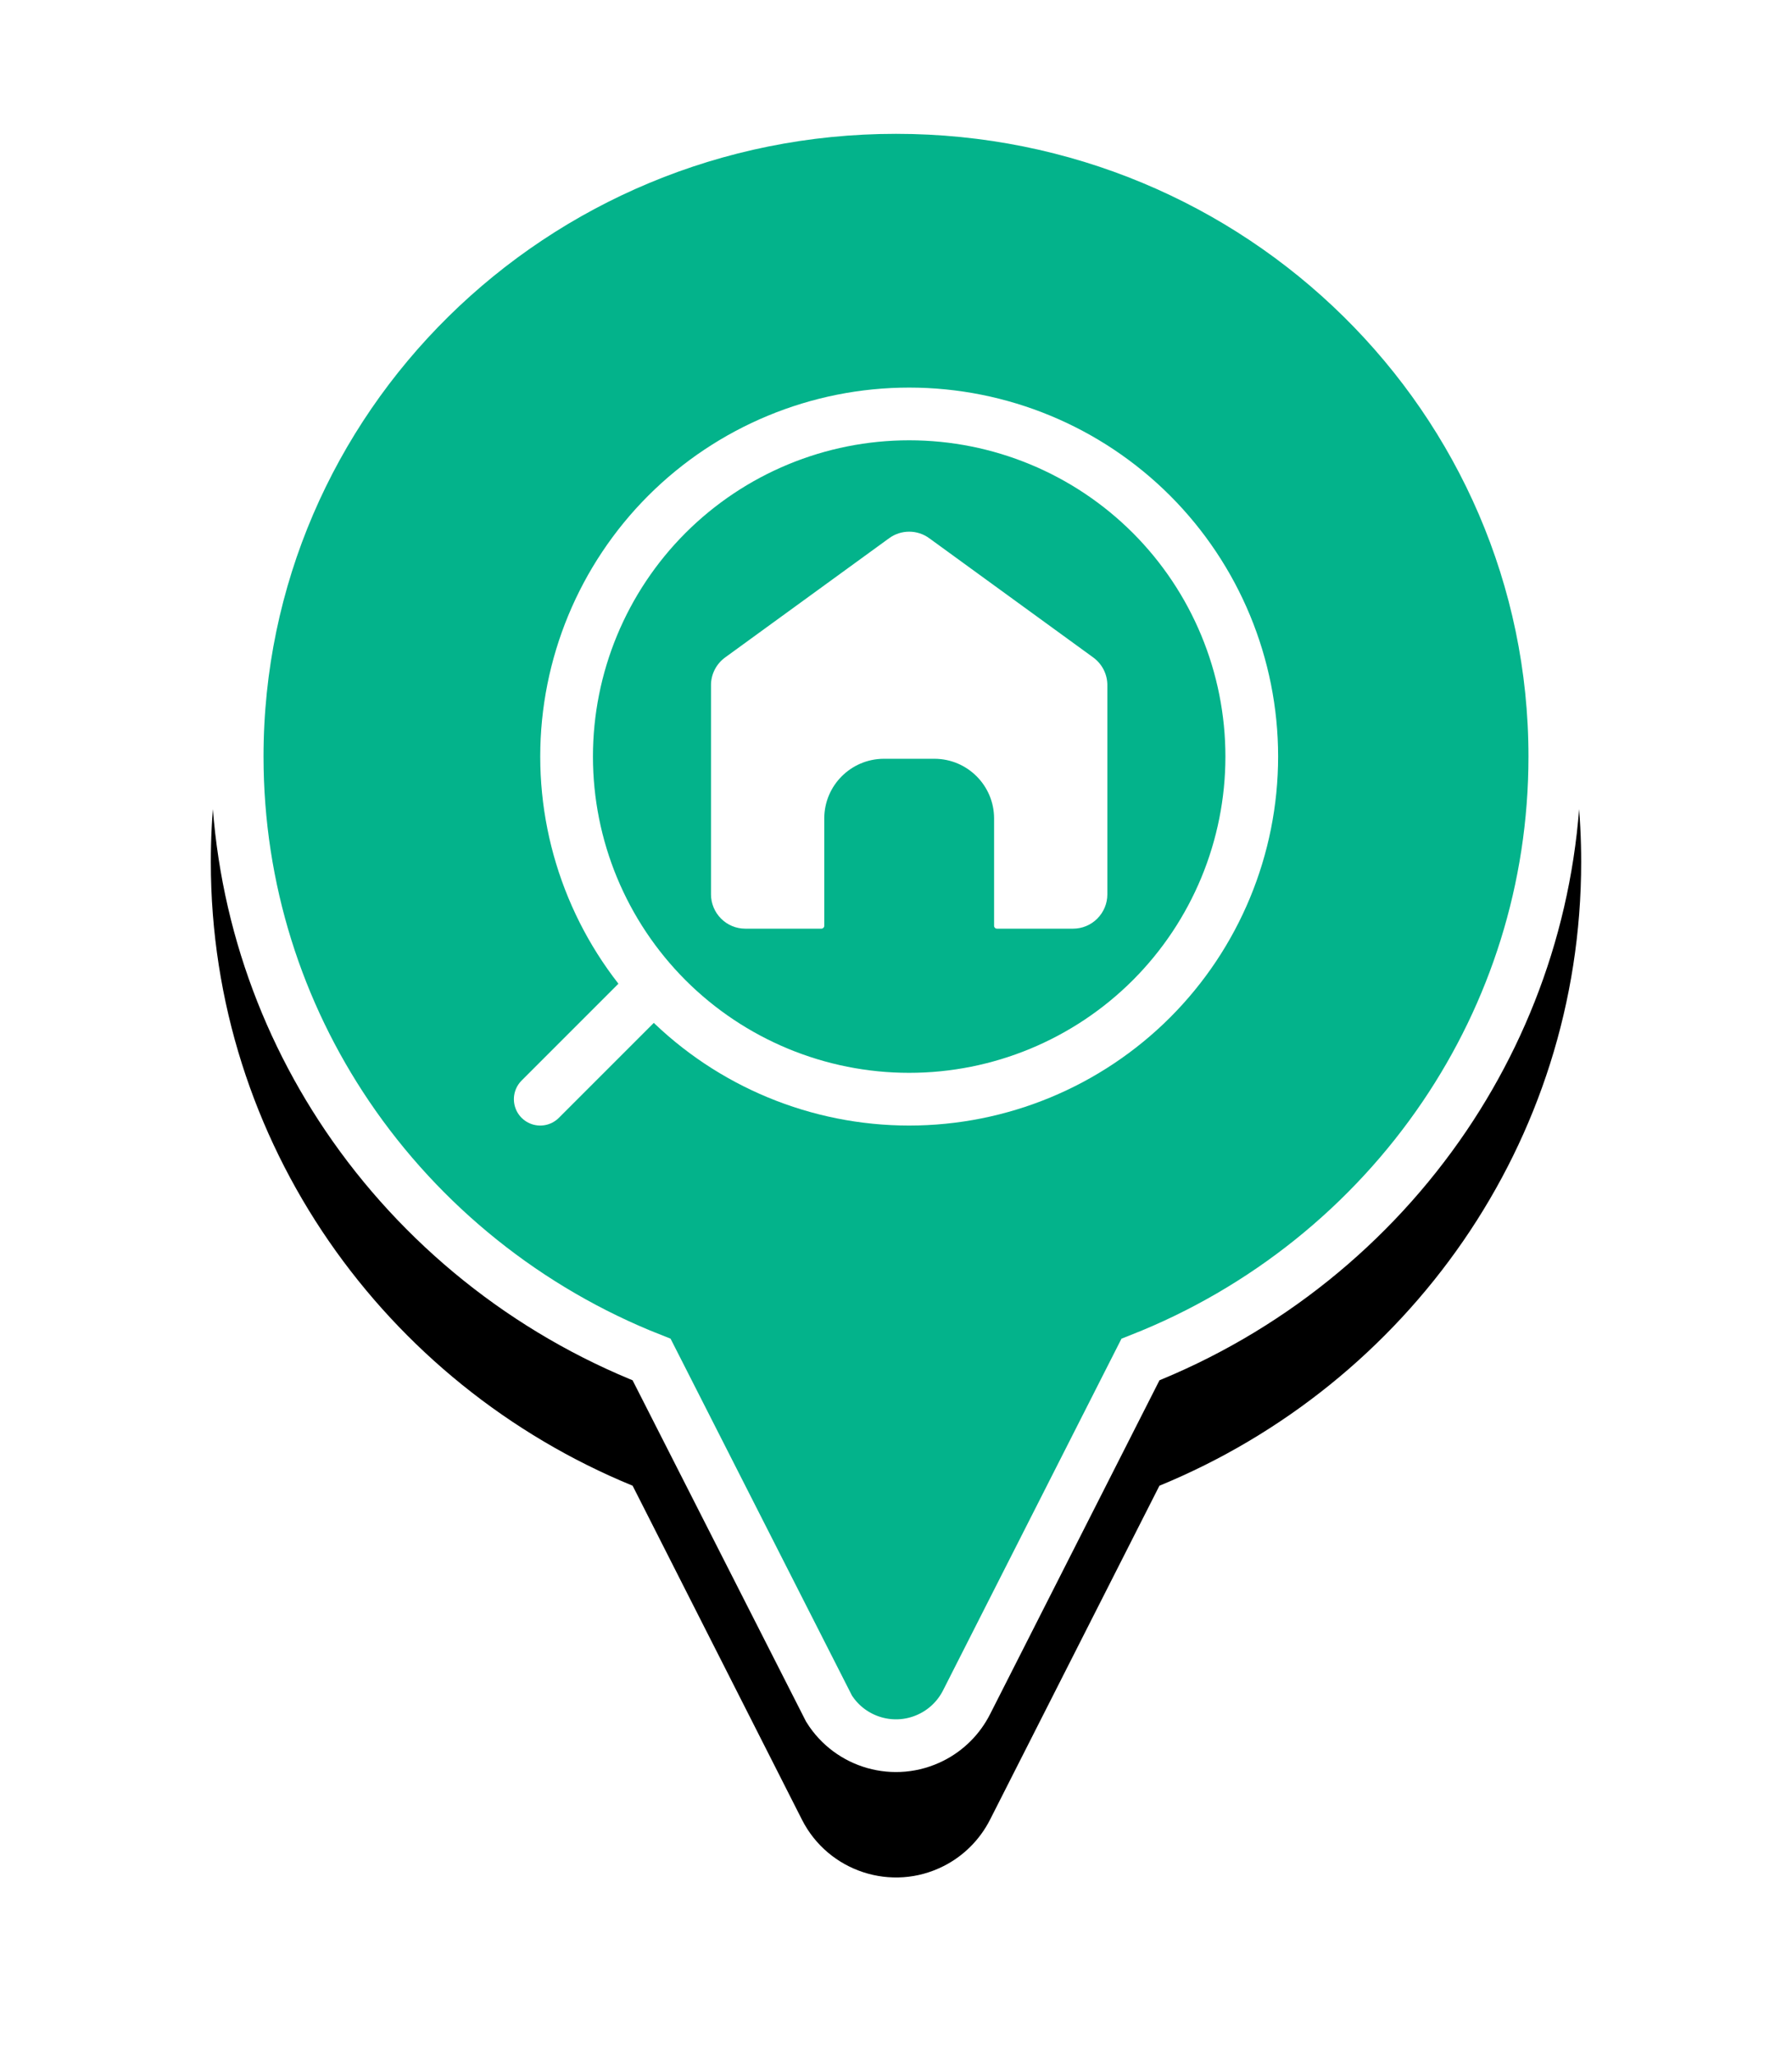 <?xml version="1.0" encoding="UTF-8"?>
<svg width="34px" height="39px" viewBox="0 0 34 39" version="1.1" xmlns="http://www.w3.org/2000/svg" xmlns:xlink="http://www.w3.org/1999/xlink">
    <title>pin-immobilier</title>
    <defs>
        <path d="M13,0 C20.18,0 26,5.737 26,12.814 C26,18.145 22.697,22.716 17.998,24.647 L14.784,30.983 C14.591,31.362 14.284,31.67 13.905,31.862 C12.92,32.362 11.716,31.968 11.216,30.983 L11.216,30.983 L8.003,24.647 C3.303,22.717 0,18.146 0,12.814 C0,5.737 5.82,0 13,0 Z" id="path-1"></path>
        <filter x="-26.9%" y="-15.6%" width="153.8%" height="143.7%" filterUnits="objectBoundingBox" id="filter-2">
            <feOffset dx="0" dy="2" in="SourceAlpha" result="shadowOffsetOuter1"></feOffset>
            <feGaussianBlur stdDeviation="2" in="shadowOffsetOuter1" result="shadowBlurOuter1"></feGaussianBlur>
            <feComposite in="shadowBlurOuter1" in2="SourceAlpha" operator="out" result="shadowBlurOuter1"></feComposite>
            <feColorMatrix values="0 0 0 0 0   0 0 0 0 0   0 0 0 0 0  0 0 0 0.5 0" type="matrix" in="shadowBlurOuter1"></feColorMatrix>
        </filter>
    </defs>
    <g id="Page-1" stroke="none" stroke-width="1" fill="none" fill-rule="evenodd">
        <g id="pin-immobilier" transform="translate(4, 1.539)">
            <g id="Combined-Shape">
                <use fill="black" fill-opacity="1" filter="url(#filter-2)" xlink:href="#path-1"></use>
                <path stroke="#FFFFFF" stroke-width="1" d="M13,0.5 C16.453,0.5 19.579,1.879 21.841,4.109 C24.101,6.337 25.5,9.415 25.5,12.814 C25.5,15.336 24.731,17.68 23.411,19.632 C22.015,21.696 20.005,23.321 17.638,24.253 L17.638,24.253 L14.338,30.757 C14.194,31.041 13.963,31.272 13.679,31.416 C13.328,31.594 12.941,31.621 12.591,31.522 C12.243,31.423 11.932,31.2 11.729,30.875 L11.729,30.875 L8.363,24.253 C5.996,23.321 3.985,21.696 2.589,19.633 C1.269,17.681 0.5,15.336 0.5,12.814 C0.5,9.415 1.899,6.337 4.159,4.109 C6.421,1.879 9.547,0.5 13,0.5 Z" stroke-linejoin="square" fill="#03B38B" fill-rule="evenodd"></path>
            </g>
            <g id="Group" transform="translate(4, 3.943)">
                <g id="Group" transform="translate(1.75, 1.871)">
                    <path d="M7.5,0.5 C9.224,0.5 10.877,1.185 12.096,2.403 C13.315,3.623 14,5.276 14,7 C14,8.724 13.315,10.377 12.097,11.596 C10.877,12.815 9.224,13.5 7.5,13.5 C5.776,13.5 4.123,12.815 2.904,11.597 C1.685,10.377 1,8.724 1,7 C1,5.276 1.685,3.623 2.903,2.404 C4.123,1.185 5.776,0.5 7.5,0.5 Z" id="Path" stroke="#FFFFFF"></path>
                    <path d="M11.26,9.615 C11.26,9.787 11.191,9.952 11.069,10.074 C10.947,10.197 10.782,10.265 10.61,10.265 L9.165,10.265 C9.135,10.265 9.111,10.241 9.111,10.211 L9.111,8.17 C9.109,7.549 8.605,7.045 7.983,7.042 L7.017,7.042 C6.395,7.045 5.891,7.549 5.889,8.17 L5.889,10.211 C5.889,10.241 5.864,10.265 5.835,10.265 L4.39,10.265 C4.218,10.265 4.053,10.197 3.931,10.074 C3.809,9.952 3.74,9.787 3.74,9.615 L3.74,5.657 C3.736,5.444 3.837,5.244 4.009,5.119 L7.119,2.858 C7.346,2.692 7.654,2.692 7.881,2.858 L10.991,5.119 C11.163,5.244 11.264,5.444 11.26,5.657 L11.26,9.62 L11.26,9.615 Z" id="Path" fill="#FFFFFF"></path>
                    <line x1="2.5" y1="11.5" x2="0.5" y2="13.5" id="Line-7" stroke="#FFFFFF" stroke-linecap="round" stroke-linejoin="round"></line>
                </g>
            </g>
        </g>
    </g>
</svg>
